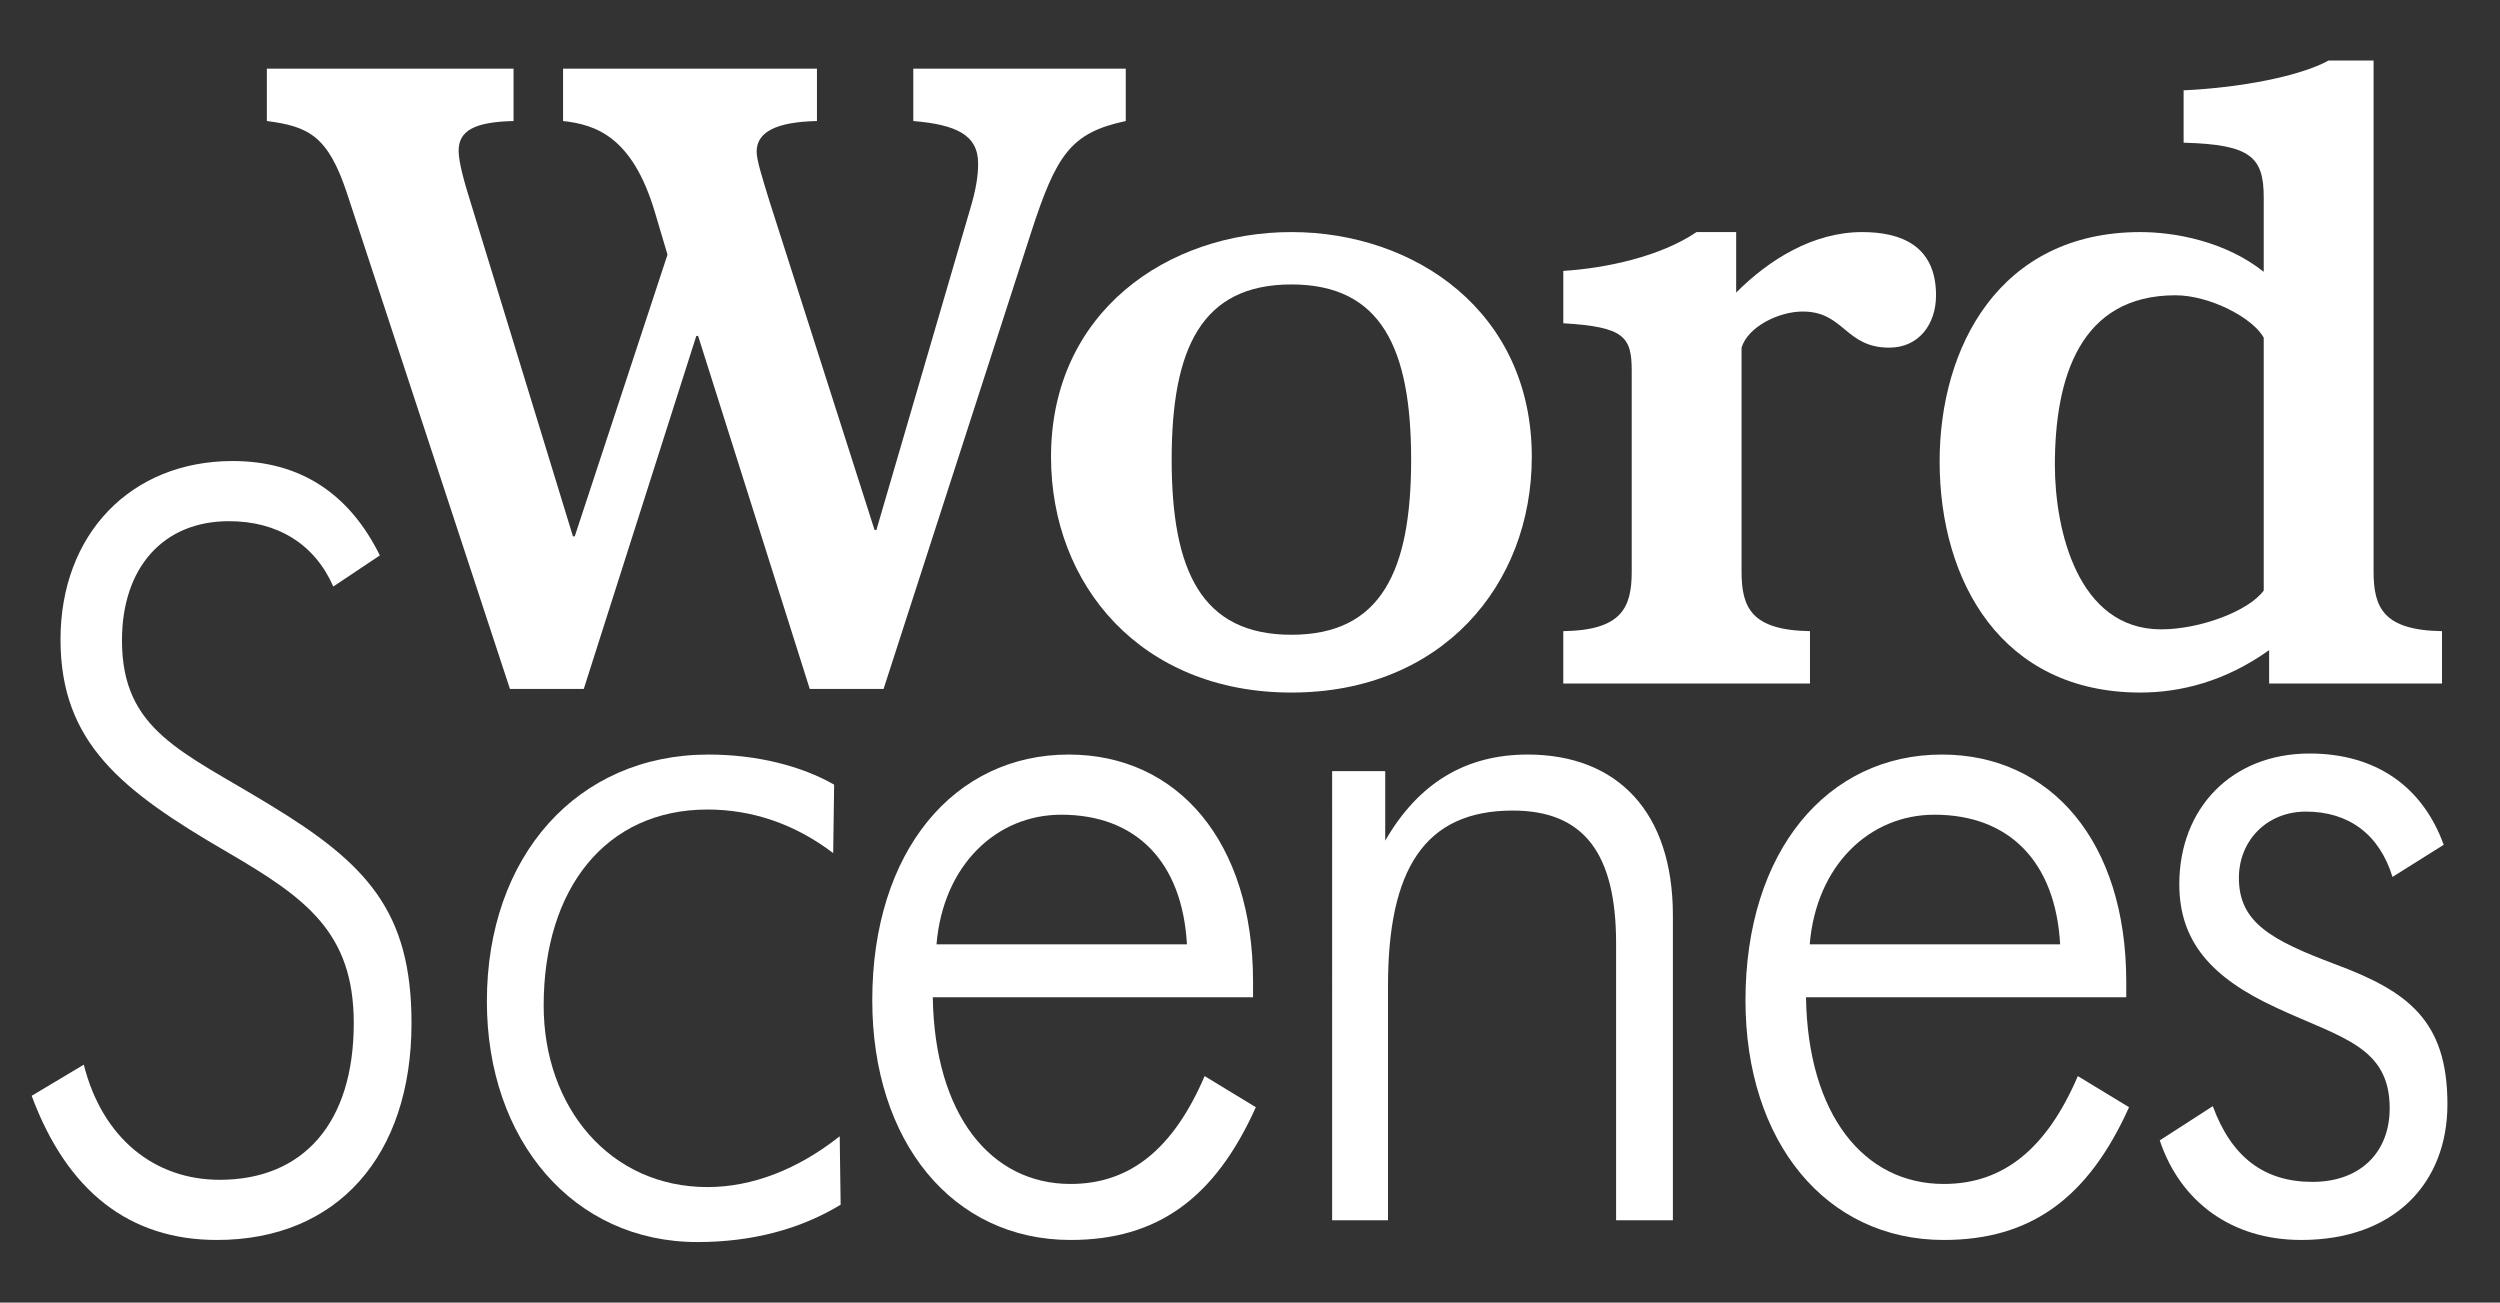 <?xml version="1.0" encoding="utf-8"?>
<!-- Generator: Adobe Illustrator 16.0.0, SVG Export Plug-In . SVG Version: 6.00 Build 0)  -->
<!DOCTYPE svg PUBLIC "-//W3C//DTD SVG 1.1//EN" "http://www.w3.org/Graphics/SVG/1.1/DTD/svg11.dtd">
<svg version="1.1" id="Layer_1" xmlns="http://www.w3.org/2000/svg" xmlns:xlink="http://www.w3.org/1999/xlink" x="0px" y="0px"
	 width="267.528px" height="139.395px" viewBox="0 0 267.528 139.395" enable-background="new 0 0 267.528 139.395"
	 xml:space="preserve">
<rect x="0" y="0" width="267.528" height="139.395" fill="#333333" stroke="none"/>
<g>
	<g>
		<rect y="46.559" fill="none" width="367.741" height="191"/>
		<path fill="#FFFFFF" d="M8.966,113.933c1.992,7.88,7.571,12.319,14.545,12.319c8.966,0,14.346-6.104,14.346-16.76
			c0-9.767-5.181-13.43-13.549-18.313C13.051,84.63,6.476,79.524,6.476,68.426c0-11.211,7.472-19.091,18.431-19.091
			c7.173,0,12.453,3.44,15.741,10.1l-4.981,3.33c-1.992-4.551-5.978-6.992-11.158-6.992c-7.074,0-11.457,4.994-11.457,12.764
			c0,9.656,6.476,11.876,15.741,17.537c10.46,6.326,15.243,11.432,15.243,23.419c0,14.207-7.97,23.197-20.822,23.197
			c-9.365,0-16.04-5.216-19.825-15.428L8.966,113.933z"/>
		<path fill="#FFFFFF" d="M75.712,86.628c-10.859,0-17.534,8.436-17.534,20.978c0,10.877,7.074,19.424,17.534,19.424
			c4.782,0,9.664-1.887,14.146-5.438l0.1,7.325c-4.383,2.664-9.564,3.996-15.342,3.996c-13.25,0-22.515-10.878-22.515-25.75
			c0-15.539,9.664-26.417,23.711-26.417c5.18,0,9.962,1.222,13.449,3.219l-0.1,7.326C85.077,88.182,80.494,86.628,75.712,86.628z"/>
		<path fill="#FFFFFF" d="M99.818,106.718c0.199,12.542,6.177,19.979,14.745,19.979c6.476,0,11.058-3.885,14.346-11.543l5.479,3.329
			c-4.383,9.768-10.56,14.207-19.825,14.207c-12.652,0-21.22-10.544-21.22-25.639c0-15.983,8.767-26.306,21.021-26.306
			c11.656,0,19.726,9.323,19.726,24.308c0,0.555,0,1.11,0,1.665H99.818z M113.567,87.183c-6.974,0-12.652,5.439-13.35,13.874h26.799
			C126.518,92.178,121.537,87.183,113.567,87.183z"/>
		<path fill="#FFFFFF" d="M142.555,82.521h5.679v7.437c3.587-6.216,8.668-9.213,15.243-9.213c9.563,0,15.541,6.104,15.541,17.204
			v32.632h-6.077v-29.635c0-9.546-3.388-14.207-11.059-14.207c-9.464,0-13.35,6.326-13.35,18.758v25.084h-5.978V82.521z"/>
		<path fill="#FFFFFF" d="M193.262,106.718c0.199,12.542,6.177,19.979,14.744,19.979c6.476,0,11.059-3.885,14.346-11.543
			l5.479,3.329c-4.384,9.768-10.561,14.207-19.825,14.207c-12.652,0-21.22-10.544-21.22-25.639c0-15.983,8.767-26.306,21.021-26.306
			c11.656,0,19.726,9.323,19.726,24.308c0,0.555,0,1.11,0,1.665H193.262z M207.01,87.183c-6.974,0-12.652,5.439-13.35,13.874h26.799
			C219.961,92.178,214.979,87.183,207.01,87.183z"/>
		<path fill="#FFFFFF" d="M236.795,118.372c1.993,5.438,5.479,8.103,10.66,8.103s8.269-3.219,8.269-7.881
			c0-6.659-5.279-7.547-12.154-10.767c-6.974-3.219-10.36-7.104-10.36-13.208c0-8.103,5.579-13.984,13.947-13.984
			c6.974,0,12.055,3.44,14.346,9.767l-5.479,3.441c-1.395-4.551-4.682-6.993-9.265-6.993c-4.185,0-7.173,3.108-7.173,7.104
			c0,4.773,3.486,6.66,10.261,9.213c7.771,2.886,12.055,5.993,12.055,14.984c0,8.546-5.778,14.539-15.641,14.539
			c-7.472,0-12.951-4.106-15.144-10.655L236.795,118.372z"/>
	</g>
	<g>
		<path fill="#FFFFFF" d="M28.557,7.347h26.398v5.604c-4.239,0.097-5.877,1.063-5.877,3.188c0,1.256,0.674,3.575,1.252,5.411
			l10.983,35.846h0.192L71.43,27.25l-1.349-4.541c-2.409-8.116-6.358-9.372-9.827-9.758V7.347h27.169v5.604
			c-4.335,0.097-6.455,1.159-6.455,3.285c0,0.87,0.578,2.705,1.349,5.217l11.272,35.266h0.193l10.02-34.299
			c0.674-2.222,0.867-3.672,0.867-4.928c0-3.092-2.409-4.155-6.937-4.541V7.347h22.737v5.604
			c-5.877,1.256-7.418,3.575-10.116,11.884l-15.8,48.889h-7.9L74.706,35.946h-0.193L62.47,73.724h-7.9L37.132,20.68
			c-2.023-6.087-4.046-7.15-8.575-7.729V7.347z"/>
		<path fill="#FFFFFF" d="M138.195,24.835c13.198,0,25.724,8.502,25.724,24.058c0,13.72-9.635,25.218-25.724,25.218
			c-16.09,0-25.724-11.498-25.724-25.218C112.471,33.337,124.996,24.835,138.195,24.835z M138.195,67.927
			c9.634,0,12.813-6.859,12.813-18.744s-3.18-18.744-12.813-18.744c-9.635,0-12.814,6.859-12.814,18.744
			S128.561,67.927,138.195,67.927z"/>
		<path fill="#FFFFFF" d="M174.613,39.714c0-3.672-0.771-4.734-7.322-5.121v-5.604c4.624-0.29,10.405-1.546,14.259-4.154h4.239
			v6.473c3.565-3.575,8.286-6.473,13.488-6.473c4.143,0,7.9,1.449,7.9,6.763c0,3.092-1.831,5.604-5.011,5.604
			c-4.721,0-4.816-3.865-9.248-3.865c-2.602,0-5.877,1.643-6.552,3.865v23.961c0,3.865,1.06,6.28,7.322,6.377v5.604h-26.398V67.54
			c6.263-0.097,7.322-2.512,7.322-6.377V39.714z"/>
		<path fill="#FFFFFF" d="M242.823,69.569c-4.721,3.381-9.537,4.541-13.777,4.541c-14.836,0-21.484-11.885-21.484-24.734
			c0-12.174,6.359-24.541,21.484-24.541c3.662,0,9.057,0.966,13.199,4.251v-7.923c0-4.348-1.348-5.7-8.574-5.894V9.666
			c6.262-0.29,12.525-1.546,15.512-3.188h4.816v54.686c0,3.865,1.061,6.28,7.322,6.377v5.604h-18.498V69.569z M242.245,36.14
			c-1.156-2.126-5.78-4.542-9.441-4.542c-10.213,0-12.91,8.792-12.91,18.165c0,6.859,2.408,17.584,11.369,17.584
			c4.143,0,9.346-1.932,10.982-4.154V36.14z"/>
	</g>
</g>
<g>
</g>
<g>
</g>
<g>
</g>
<g>
</g>
<g>
</g>
<g>
</g>
</svg>
